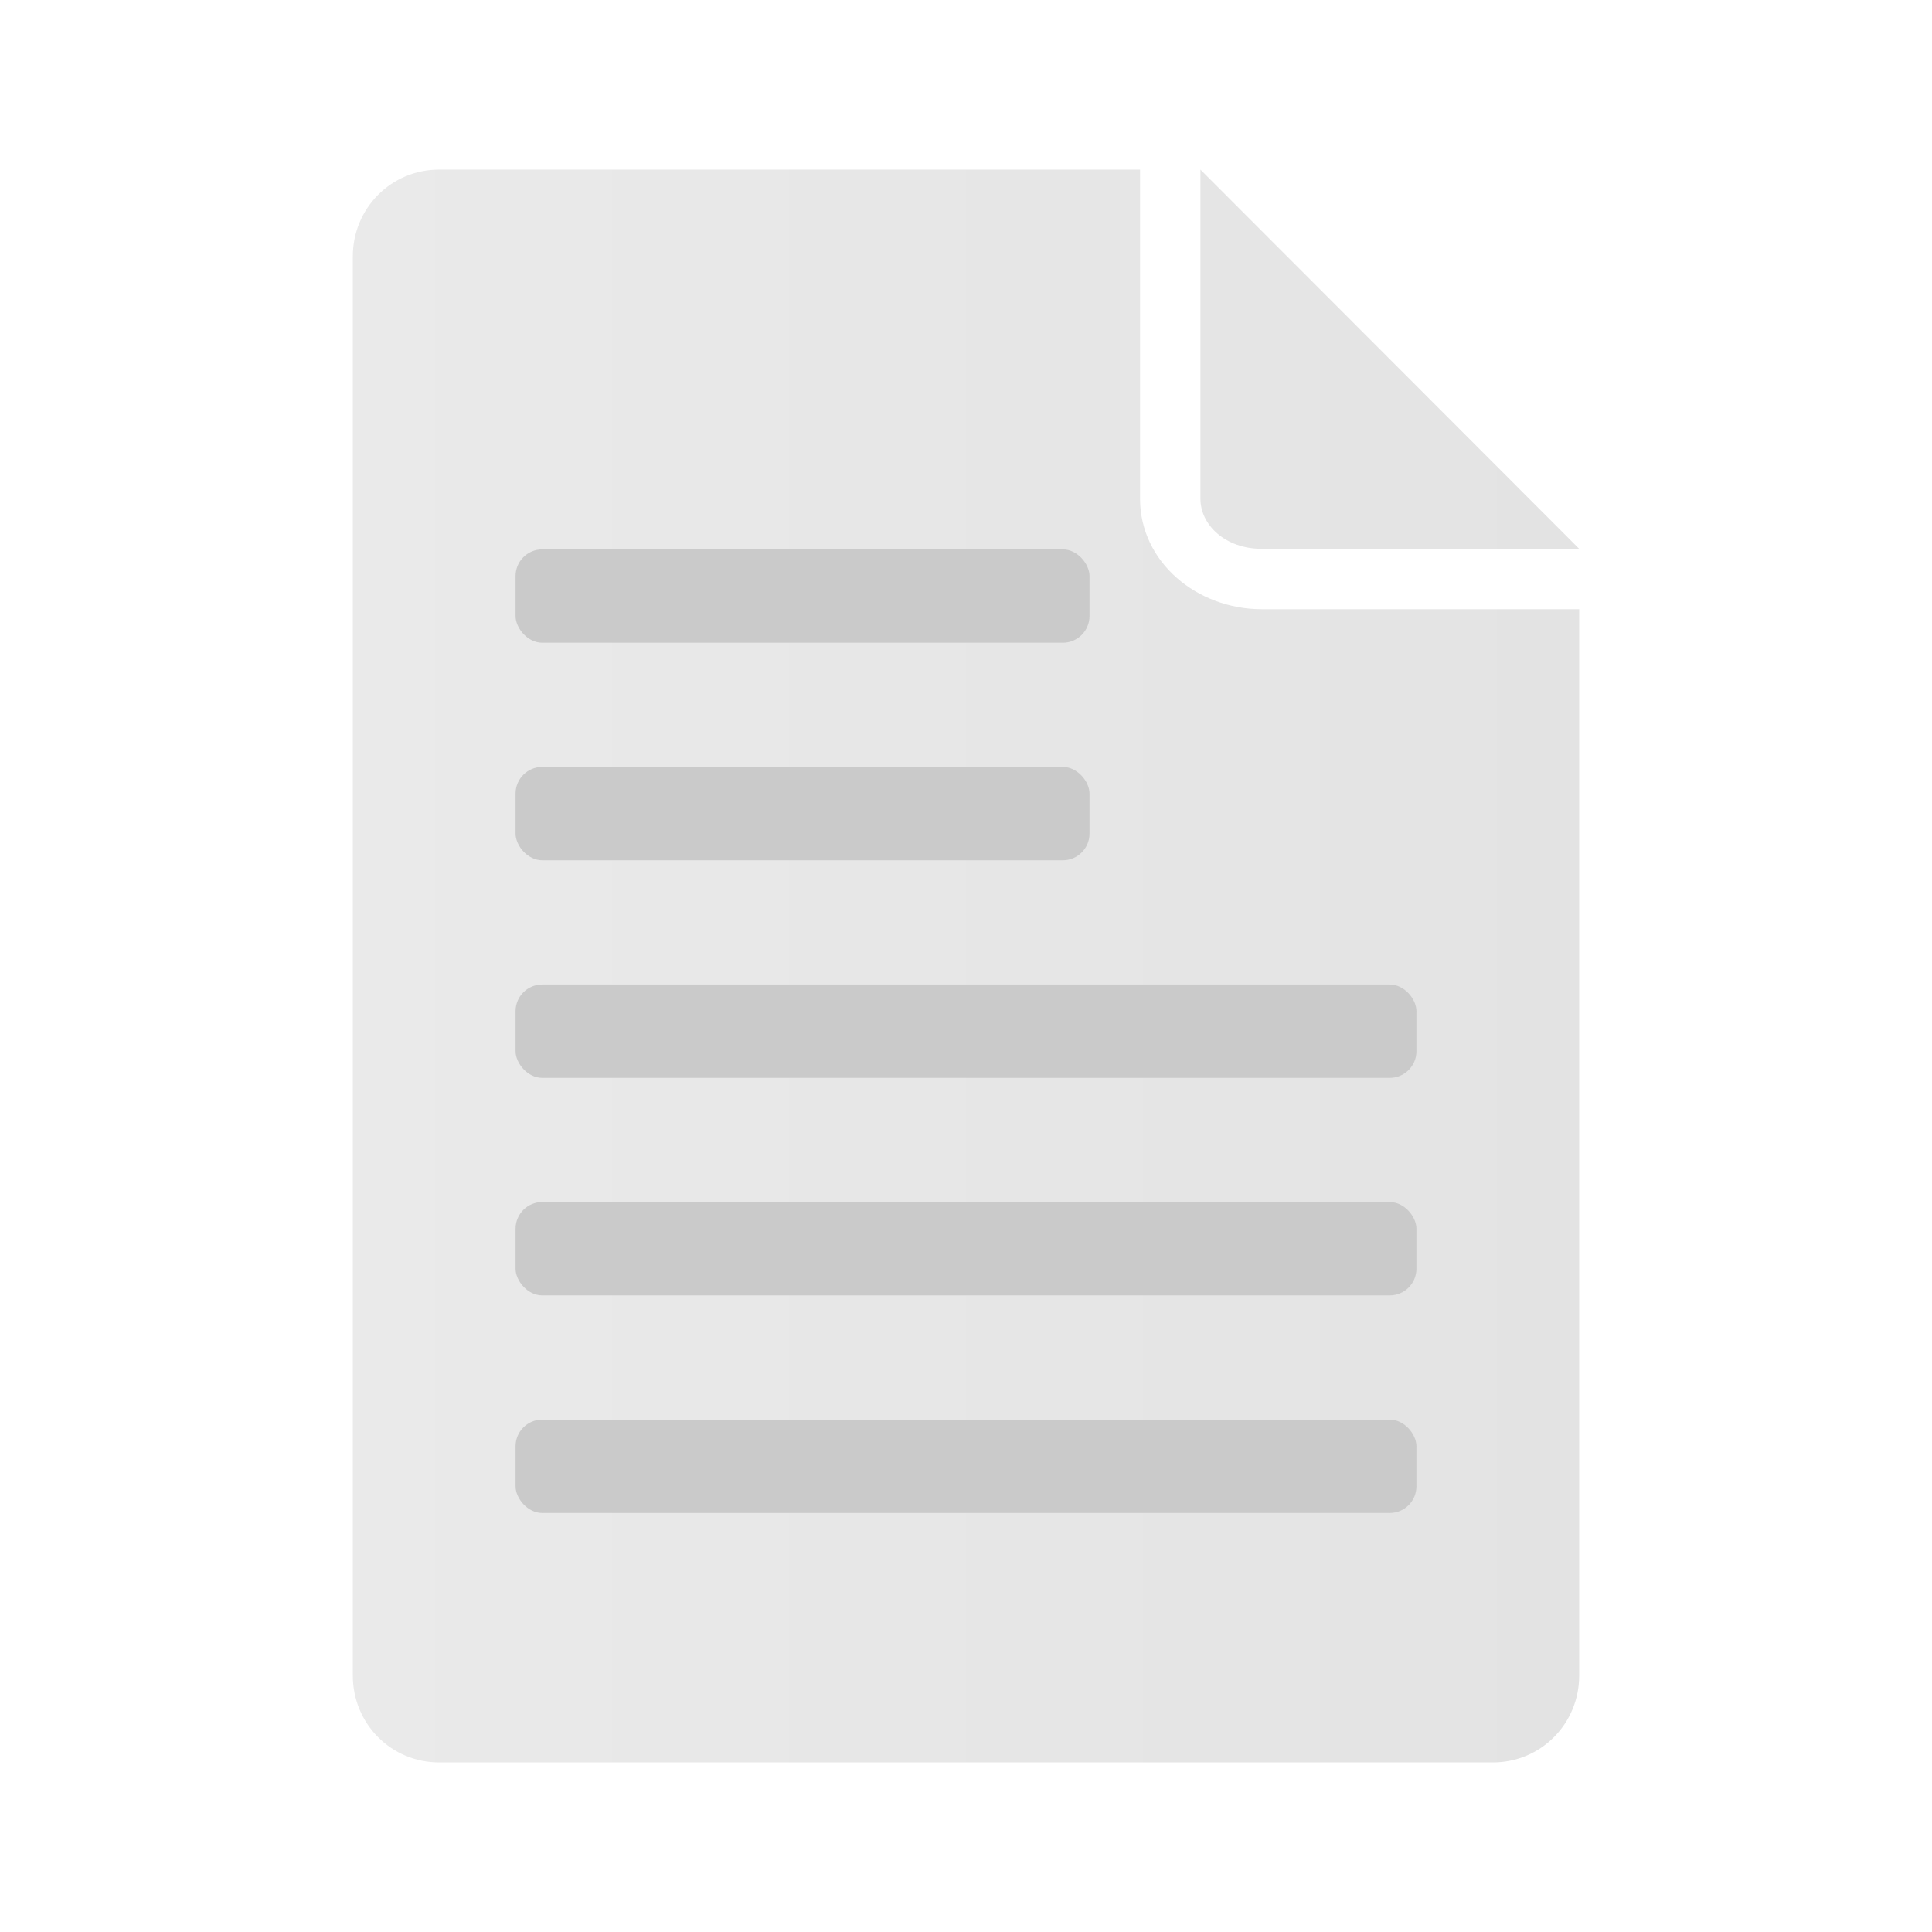 <?xml version="1.0" encoding="UTF-8" standalone="no"?>
<!-- Created with Inkscape (http://www.inkscape.org/) -->
<svg
    xmlns:rdf="http://www.w3.org/1999/02/22-rdf-syntax-ns#"
    xmlns="http://www.w3.org/2000/svg"
    xmlns:cc="http://creativecommons.org/ns#"
    xmlns:dc="http://purl.org/dc/elements/1.1/"
    xmlns:svg="http://www.w3.org/2000/svg"
    xmlns:inkscape="http://www.inkscape.org/namespaces/inkscape"
    xmlns:sodipodi="http://sodipodi.sourceforge.net/DTD/sodipodi-0.dtd"
    xmlns:ns1="http://sozi.baierouge.fr"
    xmlns:xlink="http://www.w3.org/1999/xlink"
    id="svg2"
    viewBox="0 0 128 128"
    version="1.1"
  >
  <defs
      id="defs4"
    >
    <linearGradient
        id="grey_gradient"
      >
      <stop
          id="stop3630-72-7"
          style="stop-color:#eaeaea"
          offset="0"
      />
      <stop
          id="stop3632-7-2"
          style="stop-color:#dfdfdf"
          offset="1"
      />
    </linearGradient
    >
  </defs
  >
  <rect
      id="rect3872"
      style="opacity:0;color:#000000;stroke-width:.964"
      rx="0"
      ry="0"
      height="128"
      width="128"
      y="0"
      x="0"
  />
  <path
      id="rect3034"
      style="color:#000000;fill:url(#grey_gradient)"
      d="m29.094 11.236c-3.184 0-5.719 2.566-5.719 5.75v94.029c0 3.184 2.535 5.75 5.719 5.75h69.812c3.184 0 5.719-2.566 5.719-5.75v-70.654h-21.031c-4.306 0-8.062-3.141-8.062-7.312v-21.812zm50.438 0v21.812c0 1.714 1.632 3.312 4.062 3.312h21.031z"
  />
  <rect
      id="rect2987"
      style="color:#000000;fill:#cacaca"
      rx="1.767"
      ry="1.767"
      height="6.185"
      width="38.026"
      y="36.397"
      x="34.157"
  />
  <rect
      id="rect2999"
      style="color:#000000;fill:#cacaca"
      rx="1.767"
      ry="1.767"
      height="6.185"
      width="59.686"
      y="65.226"
      x="34.157"
  />
  <rect
      id="rect3001"
      style="color:#000000;fill:#cacaca"
      rx="1.767"
      ry="1.767"
      height="6.185"
      width="38.026"
      y="50.811"
      x="34.157"
  />
  <rect
      id="rect3003"
      style="color:#000000;fill:#cacaca"
      rx="1.767"
      ry="1.767"
      height="6.185"
      width="59.686"
      y="79.64"
      x="34.157"
  />
  <rect
      id="rect3005"
      style="color:#000000;fill:#cacaca"
      rx="1.767"
      ry="1.767"
      height="6.185"
      width="59.686"
      y="94.054"
      x="34.157"
  />
</svg
>
